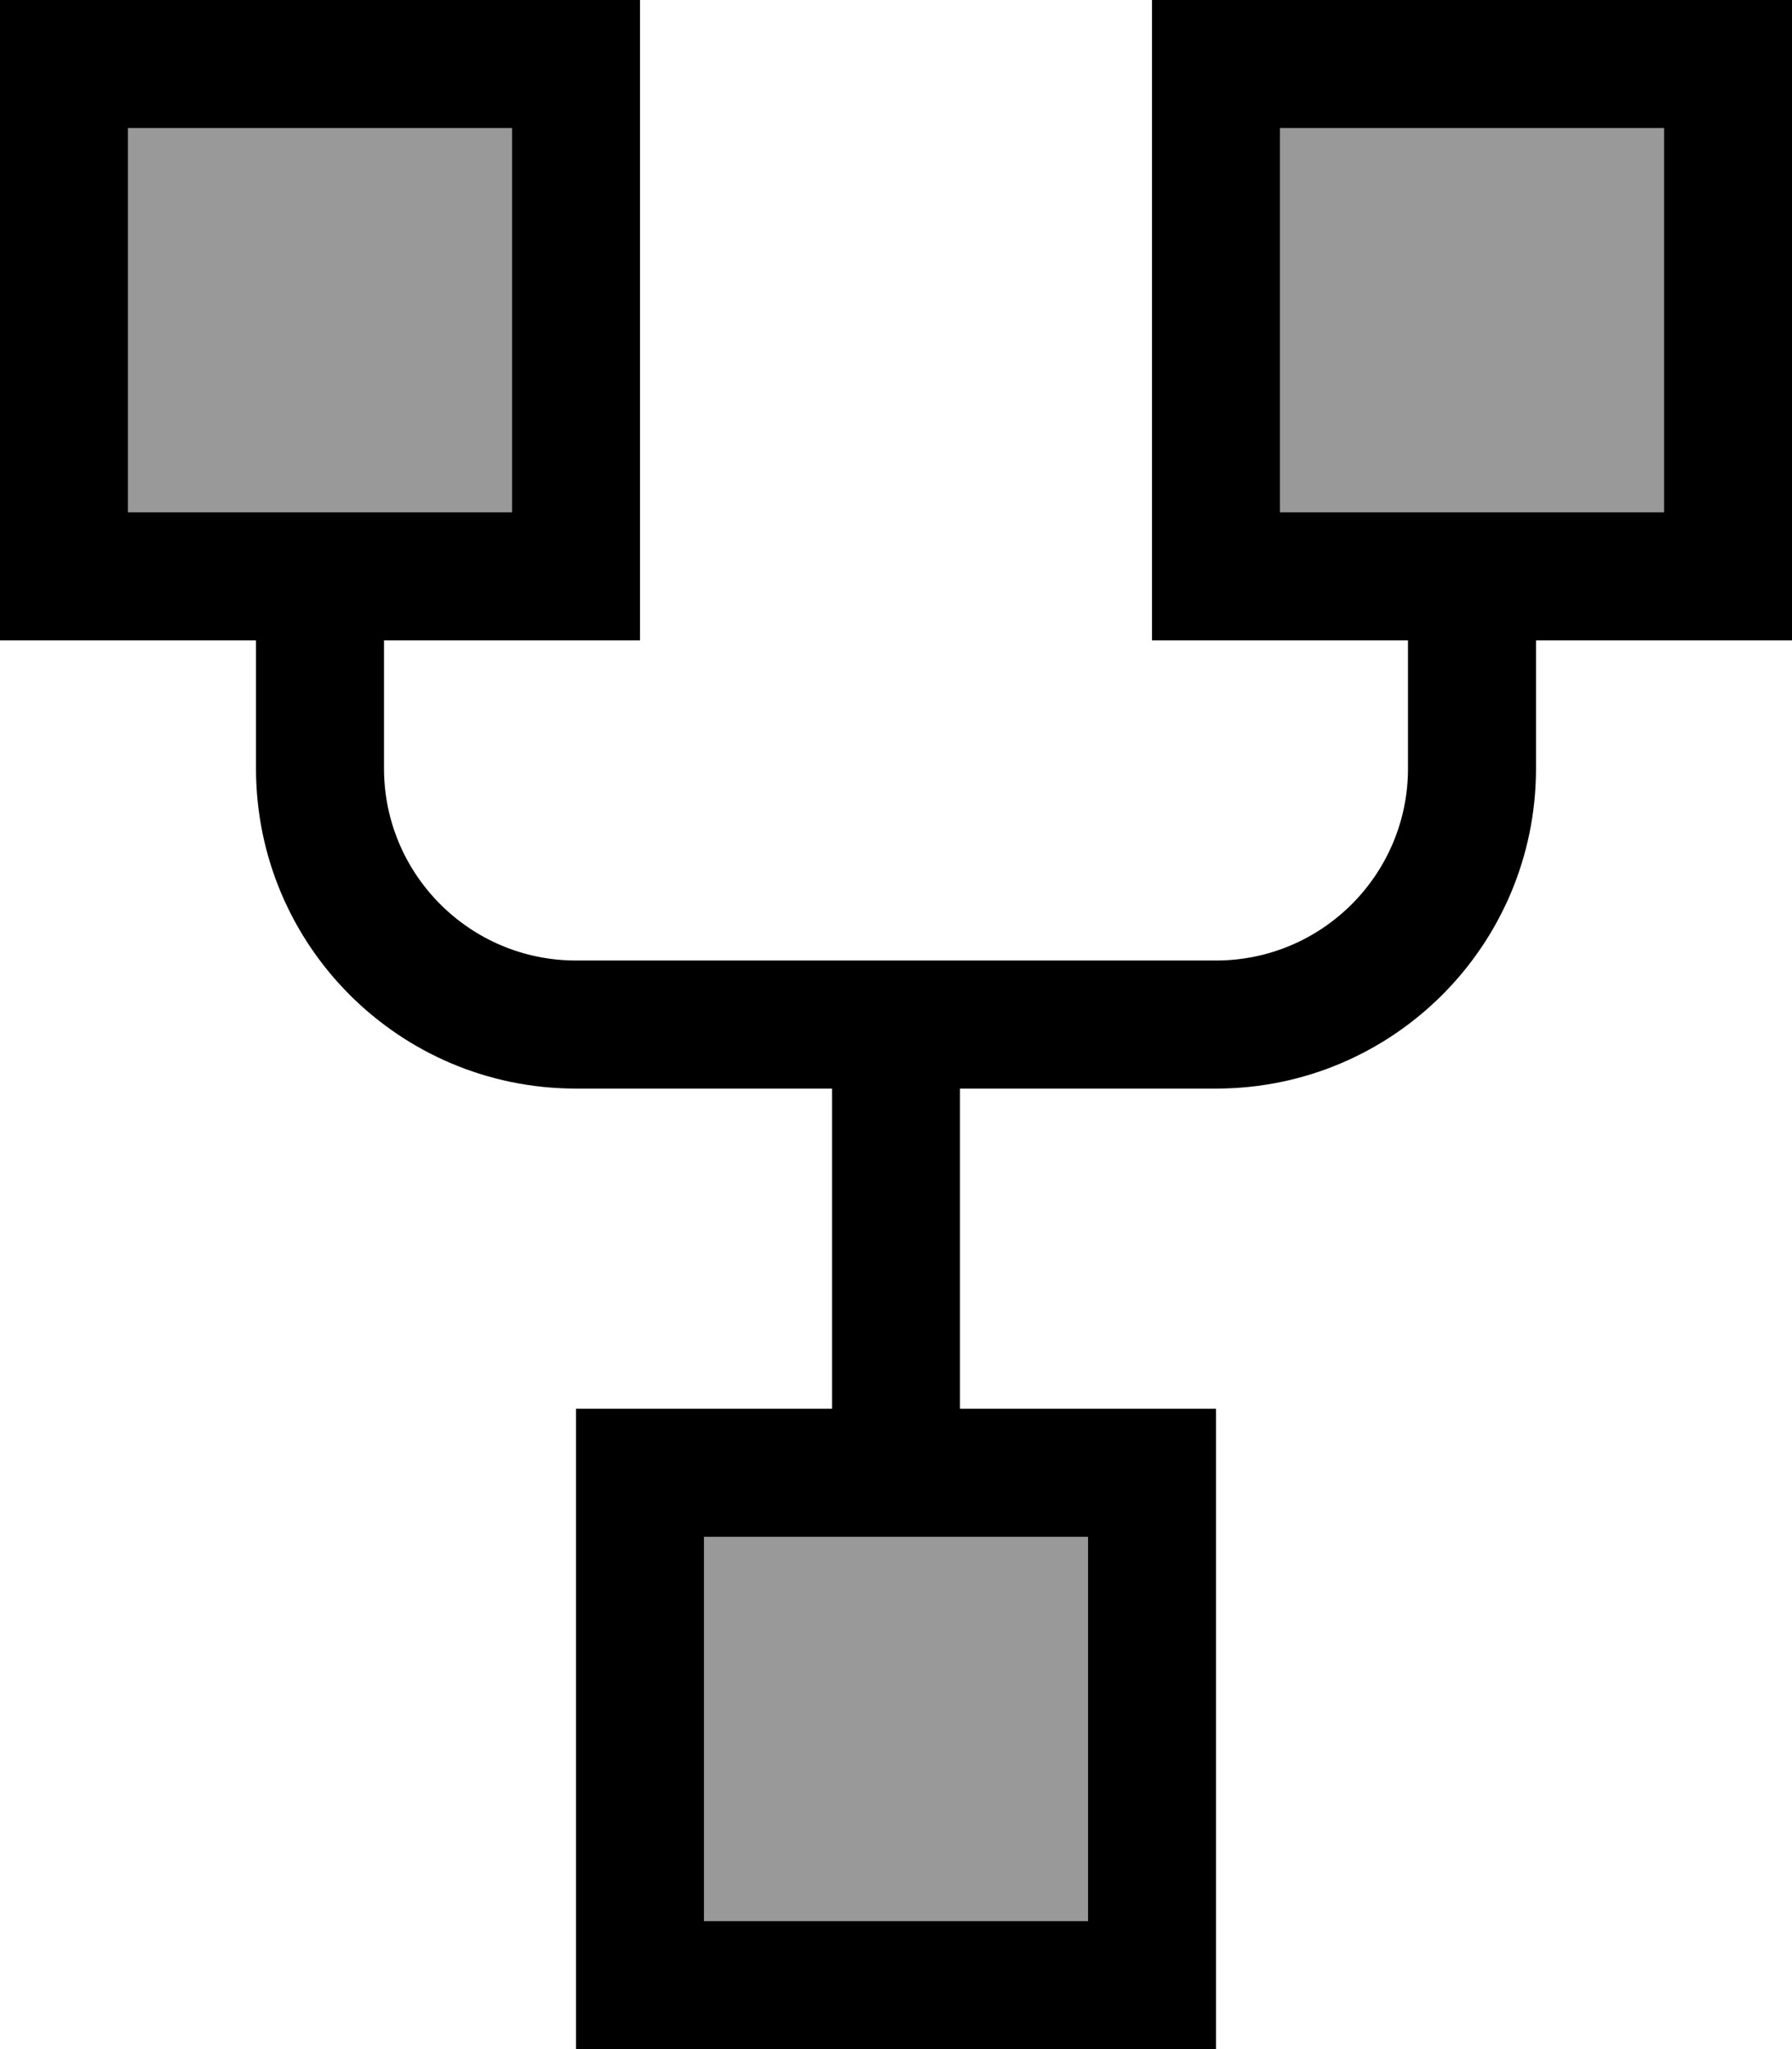 <svg xmlns="http://www.w3.org/2000/svg" viewBox="0 0 448 512"><!--! Font Awesome Pro 6.7.1 by @fontawesome - https://fontawesome.com License - https://fontawesome.com/license (Commercial License) Copyright 2024 Fonticons, Inc. --><defs><style>.fa-secondary{opacity:.4}</style></defs><path class="fa-secondary" d="M32 32l0 96 32 0 32 0 32 0 0-96L32 32zM176 384l0 96 96 0 0-96-32 0-32 0-32 0zM320 32l0 96 32 0 32 0 32 0 0-96-96 0z"/><path class="fa-primary" d="M128 32l0 96-32 0-32 0-32 0 0-96 96 0zM32 160l32 0 0 32c0 44.2 35.8 80 80 80l64 0 0 80-32 0-32 0 0 32 0 96 0 32 32 0 96 0 32 0 0-32 0-96 0-32-32 0-32 0 0-80 64 0c44.2 0 80-35.8 80-80l0-32 32 0 32 0 0-32 0-96 0-32L416 0 320 0 288 0l0 32 0 96 0 32 32 0 32 0 0 32c0 26.5-21.5 48-48 48l-160 0c-26.5 0-48-21.5-48-48l0-32 32 0 32 0 0-32 0-96 0-32L128 0 32 0 0 0 0 32l0 96 0 32 32 0zm352-32l-32 0-32 0 0-96 96 0 0 96-32 0zM240 384l32 0 0 96-96 0 0-96 32 0 32 0z"/></svg>